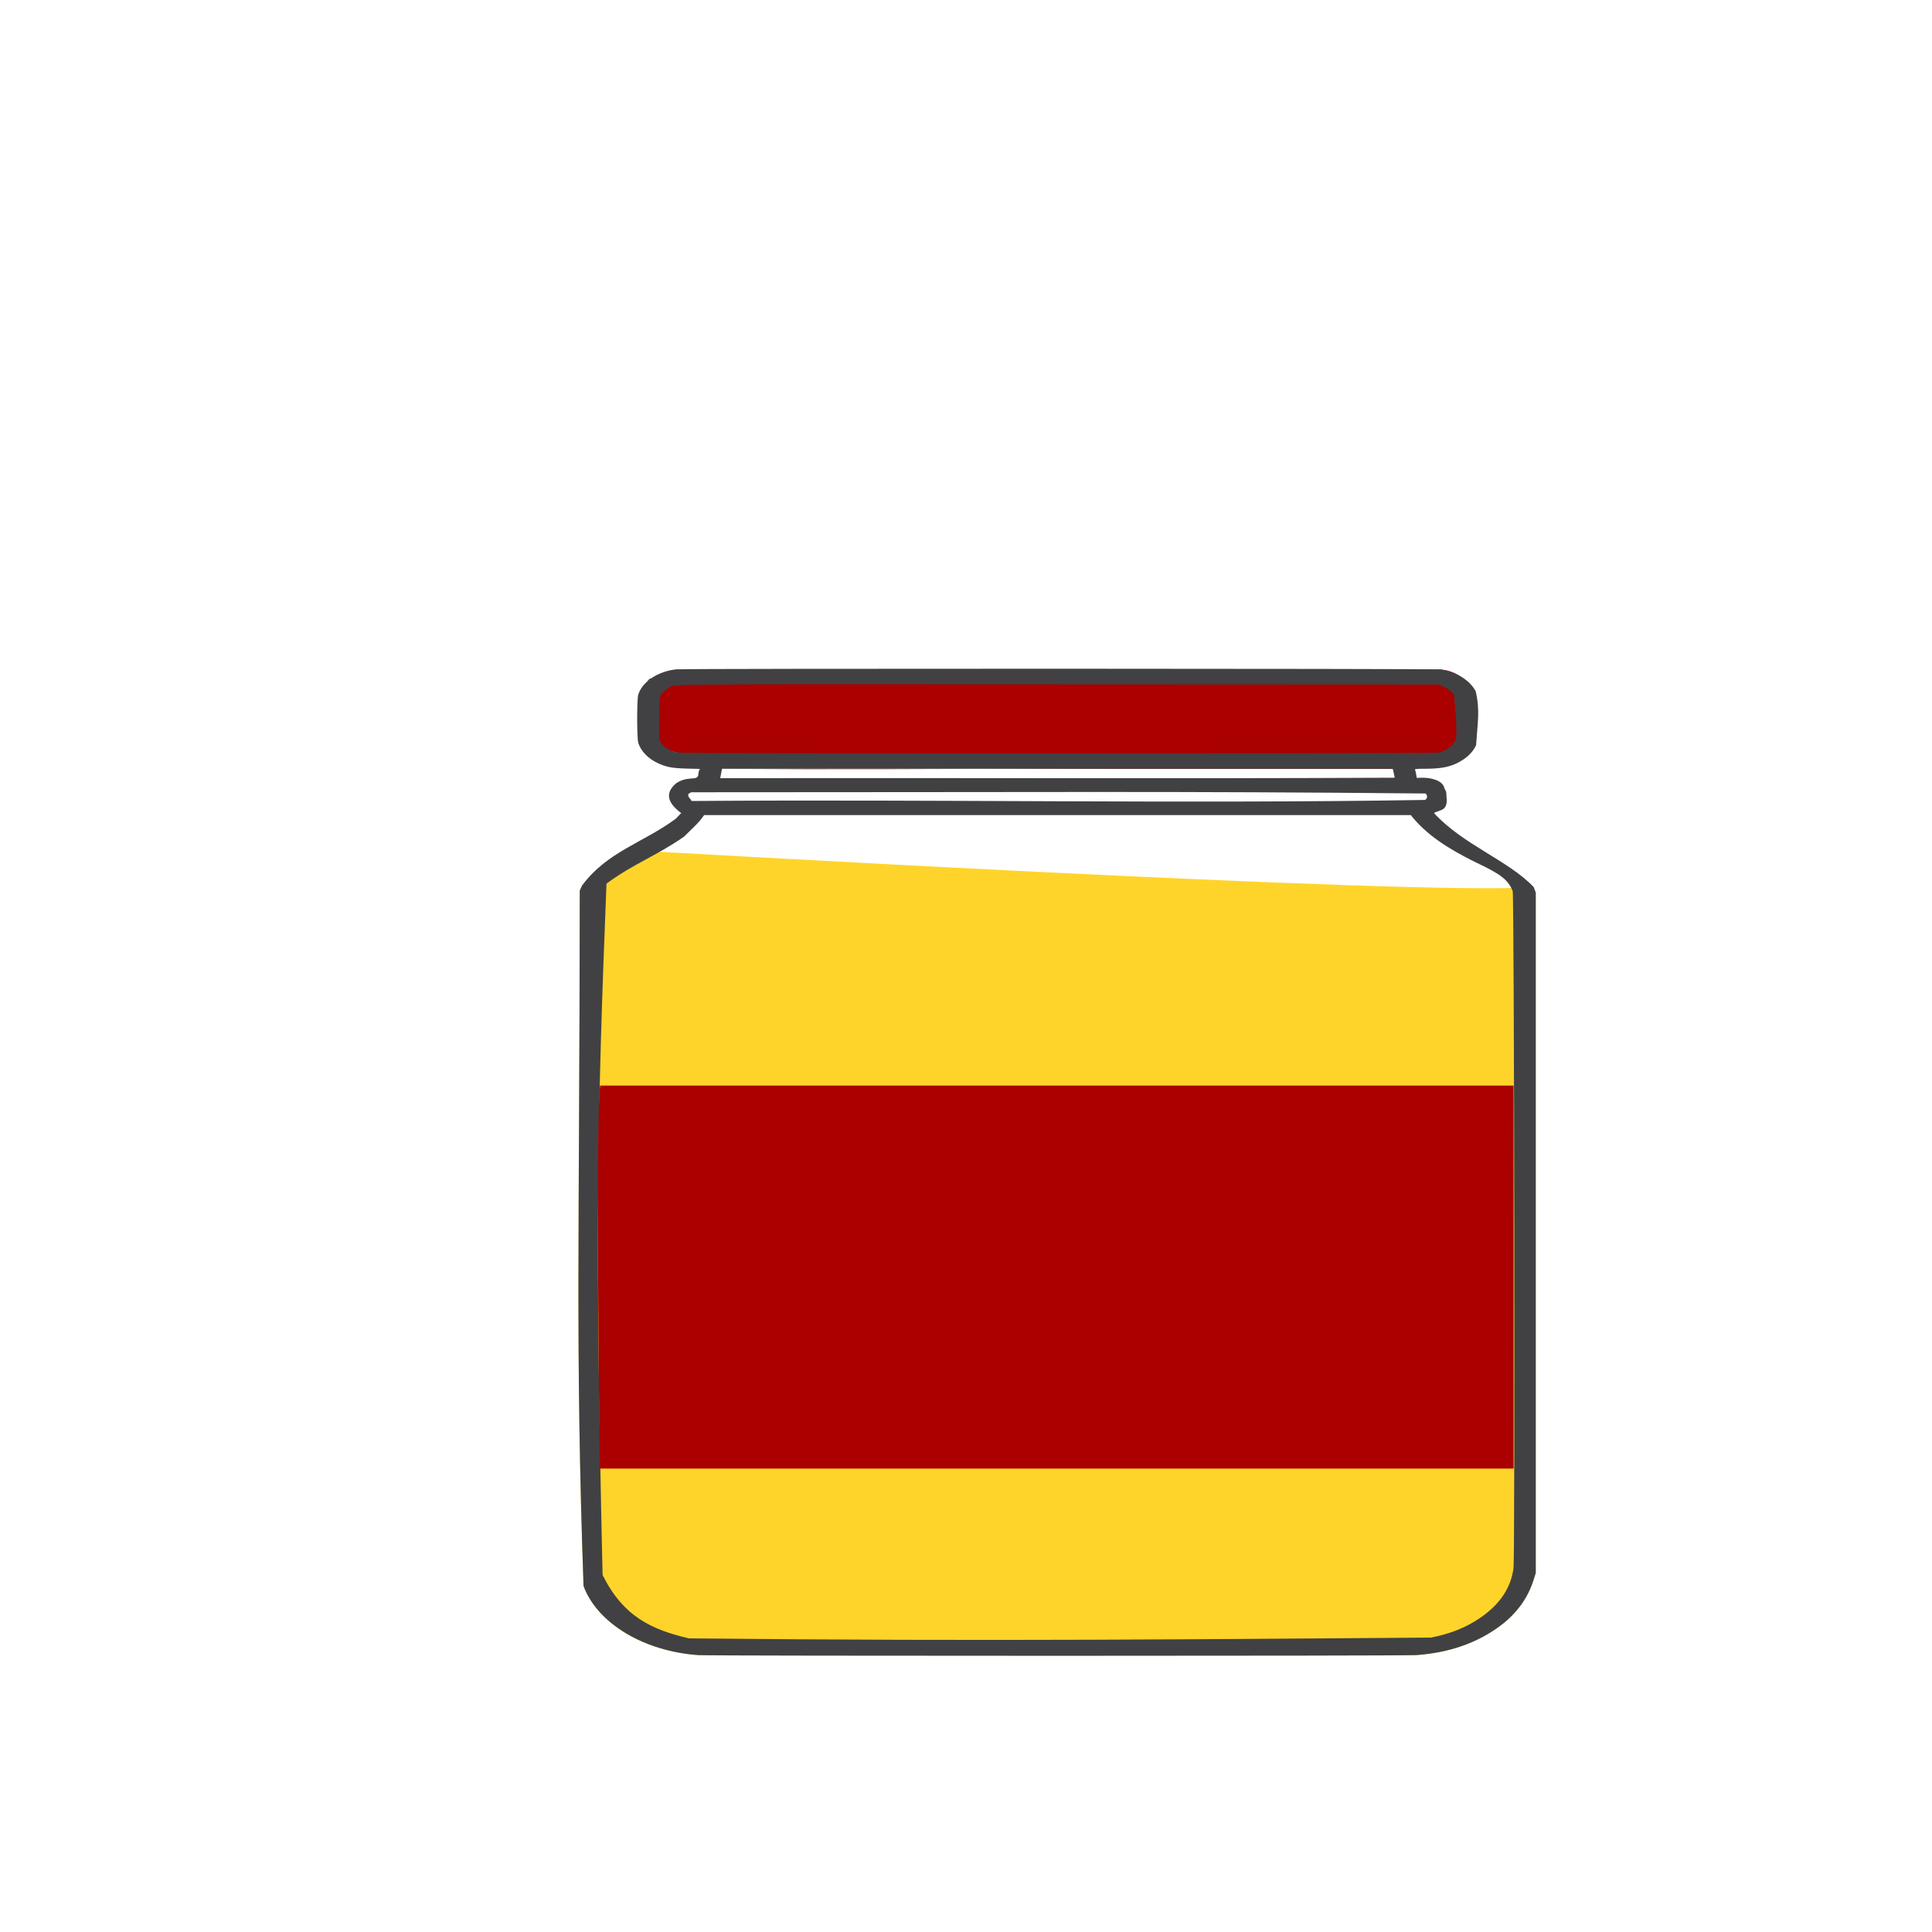 <?xml version="1.0" encoding="UTF-8" standalone="no"?>
<!-- Created with Inkscape (http://www.inkscape.org/) -->

<svg
   width="64"
   height="64"
   viewBox="0 0 16.933 16.933"
   version="1.1"
   id="svg5"
   inkscape:version="1.2 (dc2aedaf03, 2022-05-15)"
   sodipodi:docname="savora.svg"
   xmlns:inkscape="http://www.inkscape.org/namespaces/inkscape"
   xmlns:sodipodi="http://sodipodi.sourceforge.net/DTD/sodipodi-0.dtd"
   xmlns="http://www.w3.org/2000/svg"
   xmlns:svg="http://www.w3.org/2000/svg">
  <sodipodi:namedview
     id="namedview7"
     pagecolor="#ffffff"
     bordercolor="#666666"
     borderopacity="1.0"
     inkscape:pageshadow="2"
     inkscape:pageopacity="0.0"
     inkscape:pagecheckerboard="0"
     inkscape:document-units="mm"
     showgrid="false"
     units="px"
     inkscape:zoom="11.313709"
     inkscape:cx="16.572814"
     inkscape:cy="36.592774"
     inkscape:window-width="1920"
     inkscape:window-height="1017"
     inkscape:window-x="1912"
     inkscape:window-y="-8"
     inkscape:window-maximized="1"
     inkscape:current-layer="g69435"
     inkscape:showpageshadow="2"
     inkscape:deskcolor="#d1d1d1" />
  <defs
     id="defs2" />
  <g
     inkscape:label="Calque 1"
     inkscape:groupmode="layer"
     id="layer1">
    <g
       id="g4128"
       transform="translate(-0.631,0.126)">
      <g
         id="g5578"
         transform="translate(0.089,0.089)">
        <g
           id="g7501"
           transform="translate(-0.063,0.947)">
          <g
             id="g9467"
             transform="translate(-0.089,-0.803)">
            <g
               id="g10302"
               transform="translate(0.312,-0.045)">
              <g
                 id="g11479"
                 transform="translate(-0.126,0.063)">
                <g
                   id="g11873"
                   transform="translate(-0.236,0.665)">
                  <g
                     id="g12382"
                     transform="translate(-121.985,-82.268)">
                    <g
                       id="g13305"
                       transform="matrix(0.133,0,0,0.133,114.639,78.216)">
                      <g
                         id="g17429"
                         transform="translate(0.905,5.664)">
                        <g
                           id="g18595"
                           transform="translate(-3.363,-8.745)">
                          <g
                             id="g21002"
                             transform="translate(1.708,-2.82)">
                            <g
                               id="g23814"
                               transform="translate(8.725,-1.122)">
                              <g
                                 id="g24838"
                                 transform="translate(11.143,-0.857)">
                                <g
                                   id="g25315"
                                   transform="translate(-3.49,2.493)">
                                <g
                                   id="g27220"
                                   transform="translate(2.468,1.234)">
                                <g
                                   id="g29753"
                                   transform="translate(1.476,-2.374)">
                                <g
                                   id="g30615"
                                   transform="translate(0.92,1.369)">
                                <g
                                   id="g31433"
                                   transform="translate(-2.468,-1.41)">
                                <g
                                   id="g31731"
                                   transform="translate(1.058,-0.705)">
                                <g
                                   id="g33243"
                                   transform="matrix(1.077,0,0,1.077,-7.373,-3.174)">
                                <g
                                   id="g35254"
                                   transform="translate(-2.214,-0.92)">
                                <g
                                   id="g36749"
                                   transform="translate(-0.982,-2.782)">
                                <g
                                   id="g37297"
                                   transform="translate(-6.776,-3.503)">
                                <g
                                   id="g38955"
                                   transform="matrix(1.217,0,0,1.217,-23.105,-18.212)">
                                <g
                                   id="g39618"
                                   transform="translate(-0.269,-0.269)">
                                <g
                                   id="g40032"
                                   transform="translate(-1.901,-3.042)">
                                <g
                                   id="g40543"
                                   transform="translate(0.38,-2.091)">
                                <g
                                   id="g41372"
                                   transform="translate(1.966,-7.93)">
                                <g
                                   id="g43278"
                                   transform="translate(1.521,-0.38)">
                                <g
                                   id="g44210"
                                   transform="matrix(1.158,0,0,1.158,-18.904,-21.776)">
                                <g
                                   id="g44833"
                                   transform="matrix(1.12,0,0,1.12,-12.539,-14.548)">
                                <g
                                   id="g47597"
                                   transform="translate(3.111,-1.244)">
                                <g
                                   id="g48754"
                                   transform="translate(-2.904,-6.637)">
                                <g
                                   id="g234"
                                   transform="matrix(0.041,0,0,0.041,104.64,119.672)">
                                <g
                                   id="g2138"
                                   transform="translate(-86.211,-40.57)">
                                <g
                                   id="g2696"
                                   transform="translate(-124306.44,-9412.237)">
                                <g
                                   id="g3765"
                                   transform="translate(25.356,-50.712)">
                                <g
                                   id="g4557"
                                   transform="translate(46.617,-35.859)">
                                <g
                                   id="g5244"
                                   transform="translate(7.172,14.344)">
                                <g
                                   id="g5807"
                                   transform="translate(-5.198,-21.114)">
                                <g
                                   id="g6945"
                                   transform="translate(-10.143,-243.42)">
                                <g
                                   id="g11108"
                                   transform="translate(18.189,-37.636)">
                                <g
                                   id="g15049"
                                   transform="translate(-65.926,141.995)">
                                <g
                                   id="g19861"
                                   transform="matrix(0.074,0,0,0.074,115423.38,9039.231)">
                                <g
                                   id="g20437"
                                   transform="translate(-478.388,-785.882)">
                                <g
                                   id="g21032"
                                   transform="translate(2047.188,-1072.337)">
                                <g
                                   id="g21869"
                                   transform="matrix(0.043,0,0,0.043,117368,10137.003)">
                                <g
                                   id="g25455"
                                   transform="translate(154741.46,-87178.414)">
                                <g
                                   id="g26278"
                                   transform="translate(-18012.371,-8233.442)">
                                <g
                                   id="g27240"
                                   transform="translate(-0.004,5582.762)">
                                <g
                                   id="g28306"
                                   transform="translate(-15790.441,-2255.777)">
                                <g
                                   id="g33735"
                                   transform="translate(14662.549,-16918.328)">
                                <g
                                   id="g37868"
                                   transform="translate(-5075.498,25941.433)">
                                <g
                                   id="g76752"
                                   transform="matrix(-1,0,0,1,9442.317,-1595.075)">
                                <g
                                   id="g82459"
                                   transform="translate(3383.667,-1127.889)">
                                <g
                                   id="g83208"
                                   transform="matrix(0.203,0,0,0.203,-15348.528,66747.475)">
                                <g
                                   id="g83934"
                                   transform="matrix(-1,0,0,1,240692.18,94139.78)">
                                <g
                                   id="g84550"
                                   transform="translate(-8.7627443e-5,55472.344)">
                                <g
                                   id="g9096"
                                   transform="translate(31379.925,-62759.843)">
                                <g
                                   id="g11527"
                                   transform="translate(61019.625,105397.54)">
                                <g
                                   id="g13422"
                                   transform="translate(-44377.907,44377.908)">
                                <g
                                   id="g1137"
                                   transform="translate(-3.3240812e-4,138680.92)">
                                <g
                                   id="g3632"
                                   transform="translate(177511.65,-22188.943)">
                                <g
                                   id="g5936"
                                   transform="translate(11767.473,-47069.909)">
                                <g
                                   id="g7318">
                                <g
                                   id="g11619"
                                   transform="translate(27457.436,-223581.94)" />
                                <g
                                   id="g11985"
                                   transform="translate(70604.821,-133364.68)">
                                <g
                                   id="g12707"
                                   transform="matrix(1.187,0,0,1.187,95904.637,-164033.62)">
                                <g
                                   id="g4721"
                                   transform="matrix(-1,0,0,1,-561251.4,-59483.037)">
                                <g
                                   id="g7072">
                                <g
                                   id="g10426"
                                   transform="translate(66928.962,-211126.69)">
                                <g
                                   id="g1231"
                                   transform="translate(-14020.287,4673.467)">
                                <g
                                   id="g2516"
                                   transform="matrix(1.15,0,0,1.15,-144709.4,-78762.736)">
                                <g
                                   id="g3795"
                                   transform="translate(-22559.428,121623.52)">
                                <g
                                   id="g5627"
                                   transform="translate(-106364.63,2874.718)">
                                <g
                                   id="g6621"
                                   transform="translate(-12196.407,40654.68)">
                                <g
                                   id="g7772"
                                   transform="translate(28747.2,74742.673)">
                                <g
                                   id="g8880"
                                   transform="translate(-60982.018,187011.51)">
                                <g
                                   id="g11165"
                                   transform="translate(-44309.499,5172.618)">
                                <g
                                   id="g12249"
                                   transform="translate(48785.608,-8130.933)">
                                <g
                                   id="g14000"
                                   transform="matrix(1.083,0,0,1.083,-5722.262,28128.151)">
                                <g
                                   id="g15203"
                                   transform="translate(53158.943,24797.103)">
                                <g
                                   id="g16076"
                                   transform="translate(-37533.822,-30027.061)">
                                <g
                                   id="g17560"
                                   transform="translate(-21232.337,7962.126)">
                                <g
                                   id="g25114"
                                   transform="translate(-67560.839,7506.764)">
                                <g
                                   id="g29358"
                                   transform="translate(-21232.382,-47772.762)" />
                                </g>
                                <g
                                   id="g54846"
                                   transform="translate(-89414.803,-58825.532)">
                                <g
                                   id="g56152"
                                   transform="translate(-3.3655809e-4,28236.25)">
                                <g
                                   id="g56999"
                                   transform="translate(-65884.586,-28236.251)">
                                <g
                                   id="g58386"
                                   transform="translate(-26621.369,66553.488)">
                                <g
                                   id="g59580"
                                   transform="matrix(1.334,0,0,1.334,-147290.21,2462.124)">
                                <g
                                   id="g60913"
                                   transform="translate(52929.981,10585.996)">
                                <g
                                   id="g61494"
                                   transform="translate(83376.512,12462.173)">
                                <g
                                   id="g64263"
                                   transform="translate(12959.021,17102.931)">
                                <g
                                   id="g66681"
                                   transform="translate(34932.003,-24951.435)">
                                <g
                                   id="g67253"
                                   transform="translate(-56458.648,35286.648)">
                                <g
                                   id="g67911"
                                   transform="translate(-35291.329,-19495.235)">
                                <g
                                   id="g68553"
                                   transform="translate(-128708.75,-9980.527)">
                                <g
                                   id="g69435"
                                   transform="translate(24951.434,-1.4872907e-4)">
                                <path
                                   style="fill:#aa0000;stroke-width:592.592;fill-opacity:1"
                                   d="m 507790.03,-187682.06 c 6676.19,-6412.46 48282.41,-16483.55 39564.73,-4319.48 11876.23,-14178 -10495.8,-70310.35 553.75,-55797.2 -18200.12,-14966.24 -87315,-4406.12 -65824.61,-2472.78 -174895.5,-205.17 -348388.78,-7366.71 -523281.316,-6495.42 -39854.591,3357.02 -24310.522,69406.65 -22079.334,46575.89 1381.307,23204.19 61223.302,25423.38 43373.865,27150.65 178551.175,532.18 357426.705,-10506.75 527692.915,-4641.66 z m -513258.56,4603.25 H 492305.66 c -164712.7,1124.22 -329434.53,-1751.51 -494141.738,-374.75 z"
                                   id="path69443"
                                   sodipodi:nodetypes="ccsssscccssc" />
                                <path
                                   style="fill:#ffd42a;stroke-width:592.592"
                                   d="m 509829.47,474729.12 c 40529.44,-2831.79 75126.43,-23662.02 85278.73,-51344.85 6198.06,-178182.76 2935.11,-258300.42 2801.01,-516010.179 -19142.69,-15961.531 -22164.45,-24242.771 -34527.26,-30273.981 3158.76,-277.85 -590766.522,34377.252 -673444.27,27550.926 l -1598.89,4218.135 V 413710.94 l 1577.82,5035.51 c 4247.63,13555.94 12478.011,24955.84 24593.491,34064.56 17043.358,12813.61 38038.046,20163.88 62559.292,21902.12 9075.863,643.38 523559.797,658.78 532760.077,15.94 z m 6428.83,-610608.09 c 313772.61,-410401.47 156886.3,-205200.73 0,0 z"
                                   id="path69441"
                                   sodipodi:nodetypes="sccccccssssscc" />
                                <path
                                   style="fill:#414143;stroke-width:592.618"
                                   d="m 509829.47,474729.07 c 40529.44,-2832.04 75126.43,-23664.12 85278.73,-51349.4 6198.06,-178198.61 2935.11,-258323.37 2801.01,-516056.03 l -1615.84,-3684.763 c -18884.92,-25463.397 -45506.95,-31767.927 -69692.54,-49726.817 l -3989.53,-4154.29 c 12246.31,-9008.02 10663.47,-16363.4 3615.1,-22223.57 -3519.4,-2248.99 -6454.48,-3126.8 -11768.51,-3519.66 -6744.15,-101.75 -3274.96,-3952.4 -5817.67,-7021.07 l 9754.92,-257.21 c 11046.65,-291.28 15260.93,-1092.88 21741.51,-4135.48 7145.52,-3354.78 12593.49,-9073.05 14363.28,-15075.89 1040.01,-3527.55 1040.01,-32059.51 0,-35587.06 -2817.2,-9555.46 -14660.54,-17472.61 -28213.54,-18860.46 -6653.68,-681.34 -562963.061,-592.48 -567483.806,90.65 -11557.19,1746.43 -21502.803,7961.12 -25875.575,16168.87 -3317.957,14316.45 -1399.649,23038.85 -287.14,40081.56 2063.251,4290.77 4982.848,7557.61 9444.334,10567.64 7519.121,5072.97 14861.448,6876.61 27993.504,6876.61 6618.573,0 8181.262,132.6 7889.993,669.48 -765.123,2127.86 -847.715,3919.47 -1336.353,6178.73 -8393.663,-998.71 -19632.237,1329.74 -20515.477,7828.44 -1188.161,1582.41 -1516.734,2883.76 -1516.734,6007.26 -1320.041,10934.79 4726.697,9579.07 9358.931,12147.22 -21955.241,23796.42 -54912.971,34951.45 -74020.387,54906.512 l -1598.89,4218.51 V 161262.16 413705.47 l 1577.82,5035.97 c 4247.63,13557.14 12478.011,24958.05 24593.491,34067.58 17043.358,12814.74 38038.046,20165.67 62559.292,21904.06 9075.863,643.45 523559.797,658.85 532760.077,15.95 z M -33918.154,461716.06 c -14507.65,-2835.58 -25870.853,-7409.42 -36625.531,-14742.19 -14389.764,-9811.3 -22639.594,-22133.01 -24589.044,-36725.45 -1170.48,-8761.44 -567.09,-499725.542 617.75,-502661.714 3372.26,-8356.816 9023.1,-12701.826 28035.646,-21557.166 19610.343,-9795.24 35703.891,-19798.41 47576.725,-34776.73 H 505604.06 c 4163.77,6195 10166.73,11172.59 14874.99,15971.15 20724.11,14434.76 37152.65,19899.17 57582.88,34875.093 6868.11,171872.156 8661.43,260679.717 2902.18,513158.767 -15293.57,30757.08 -36273.59,40555.05 -64088.26,47028.37 -222961.92,2386.63 -392165.6,513.45 -550794.004,-570.13 z m 4504.046,-621705.67 c -1900.127,-941.4 -2109.968,-3455.42 -399.882,-4791.97 187621.04,-1805.79 282640.31,-911.46 544825.96,-911.46 5485.47,1828.44 0,4980.9 0,6479.3 -181416.68,-1376.36 -363138.46,2183.79 -544426.078,-775.87 z m 22391.633,-16502.96 c 447.034,-2380.74 972.429,-4158.15 1553.945,-6644.73 H 492305.66 c 454.5,2325.9 908.99,4651.81 1363.49,6977.71 -166894.6,-281.12 -333802.73,468.65 -500691.625,-332.98 z m -31833.641,-18622.71 c -4840.863,-951.01 -9175.091,-3470.85 -11485.739,-6677.55 l -2129.769,-2955.72 c -793.932,-10822.27 672.69,-23593.08 1471.355,-33219.14 1772.587,-2708.65 5062.119,-5126.44 9003.441,-6617.55 l 2913.326,-1102.18 280779.092,-127.68 c 310863.4,-141.35 284996.89,-421.74 290901.67,3153.28 1650.05,999.01 3702.61,2745.49 4561.23,3881.06 1502.75,1987.45 1569.08,2655.51 1773.72,17861.43 203.91,15153.02 151.89,15896.54 -1276.67,18245.4 -1905.2,3132.58 -5849.3,5849.27 -10260.79,7067.62 -3405.72,940.57 -8860.31,959.42 -283566.11,979.56 -188560.359,13.8 -280940.354,-145.83 -282684.756,-488.53 z"
                                   id="path69439"
                                   sodipodi:nodetypes="sccccccccssssssccsscccccccccssssscsssccccccccccccccccccssccscssssssss" />
                                <path
                                   style="fill:#aa0000;stroke:none;stroke-width:22353.1px;stroke-linecap:butt;stroke-linejoin:miter;stroke-opacity:1"
                                   d="M 582772.07,52014.568 H -95198.782 V 336263.51 H 583058.59 c 0,0 3231.42,-262789.555 -286.52,-284248.942 z"
                                   id="path9645"
                                   sodipodi:nodetypes="ccccc" />
                                </g>
                                </g>
                                </g>
                                </g>
                                </g>
                                </g>
                                </g>
                                </g>
                                </g>
                                </g>
                                </g>
                                </g>
                                </g>
                                </g>
                                </g>
                                </g>
                                </g>
                                </g>
                                </g>
                                </g>
                                </g>
                                </g>
                                </g>
                                </g>
                                </g>
                                </g>
                                </g>
                                </g>
                                </g>
                                </g>
                                </g>
                                </g>
                                </g>
                                </g>
                                </g>
                                </g>
                                </g>
                                </g>
                                </g>
                                </g>
                                </g>
                                </g>
                                </g>
                                </g>
                                </g>
                                </g>
                                </g>
                                </g>
                                </g>
                                </g>
                                </g>
                                </g>
                                </g>
                                </g>
                                </g>
                                </g>
                                </g>
                                </g>
                                </g>
                                </g>
                                </g>
                                </g>
                                </g>
                                </g>
                                </g>
                                </g>
                                </g>
                                </g>
                                </g>
                                </g>
                                </g>
                                </g>
                                </g>
                                </g>
                                </g>
                                </g>
                                </g>
                                </g>
                                </g>
                                </g>
                                </g>
                                </g>
                                </g>
                              </g>
                            </g>
                          </g>
                        </g>
                      </g>
                    </g>
                  </g>
                </g>
              </g>
            </g>
          </g>
        </g>
      </g>
    </g>
  </g>
</svg>
